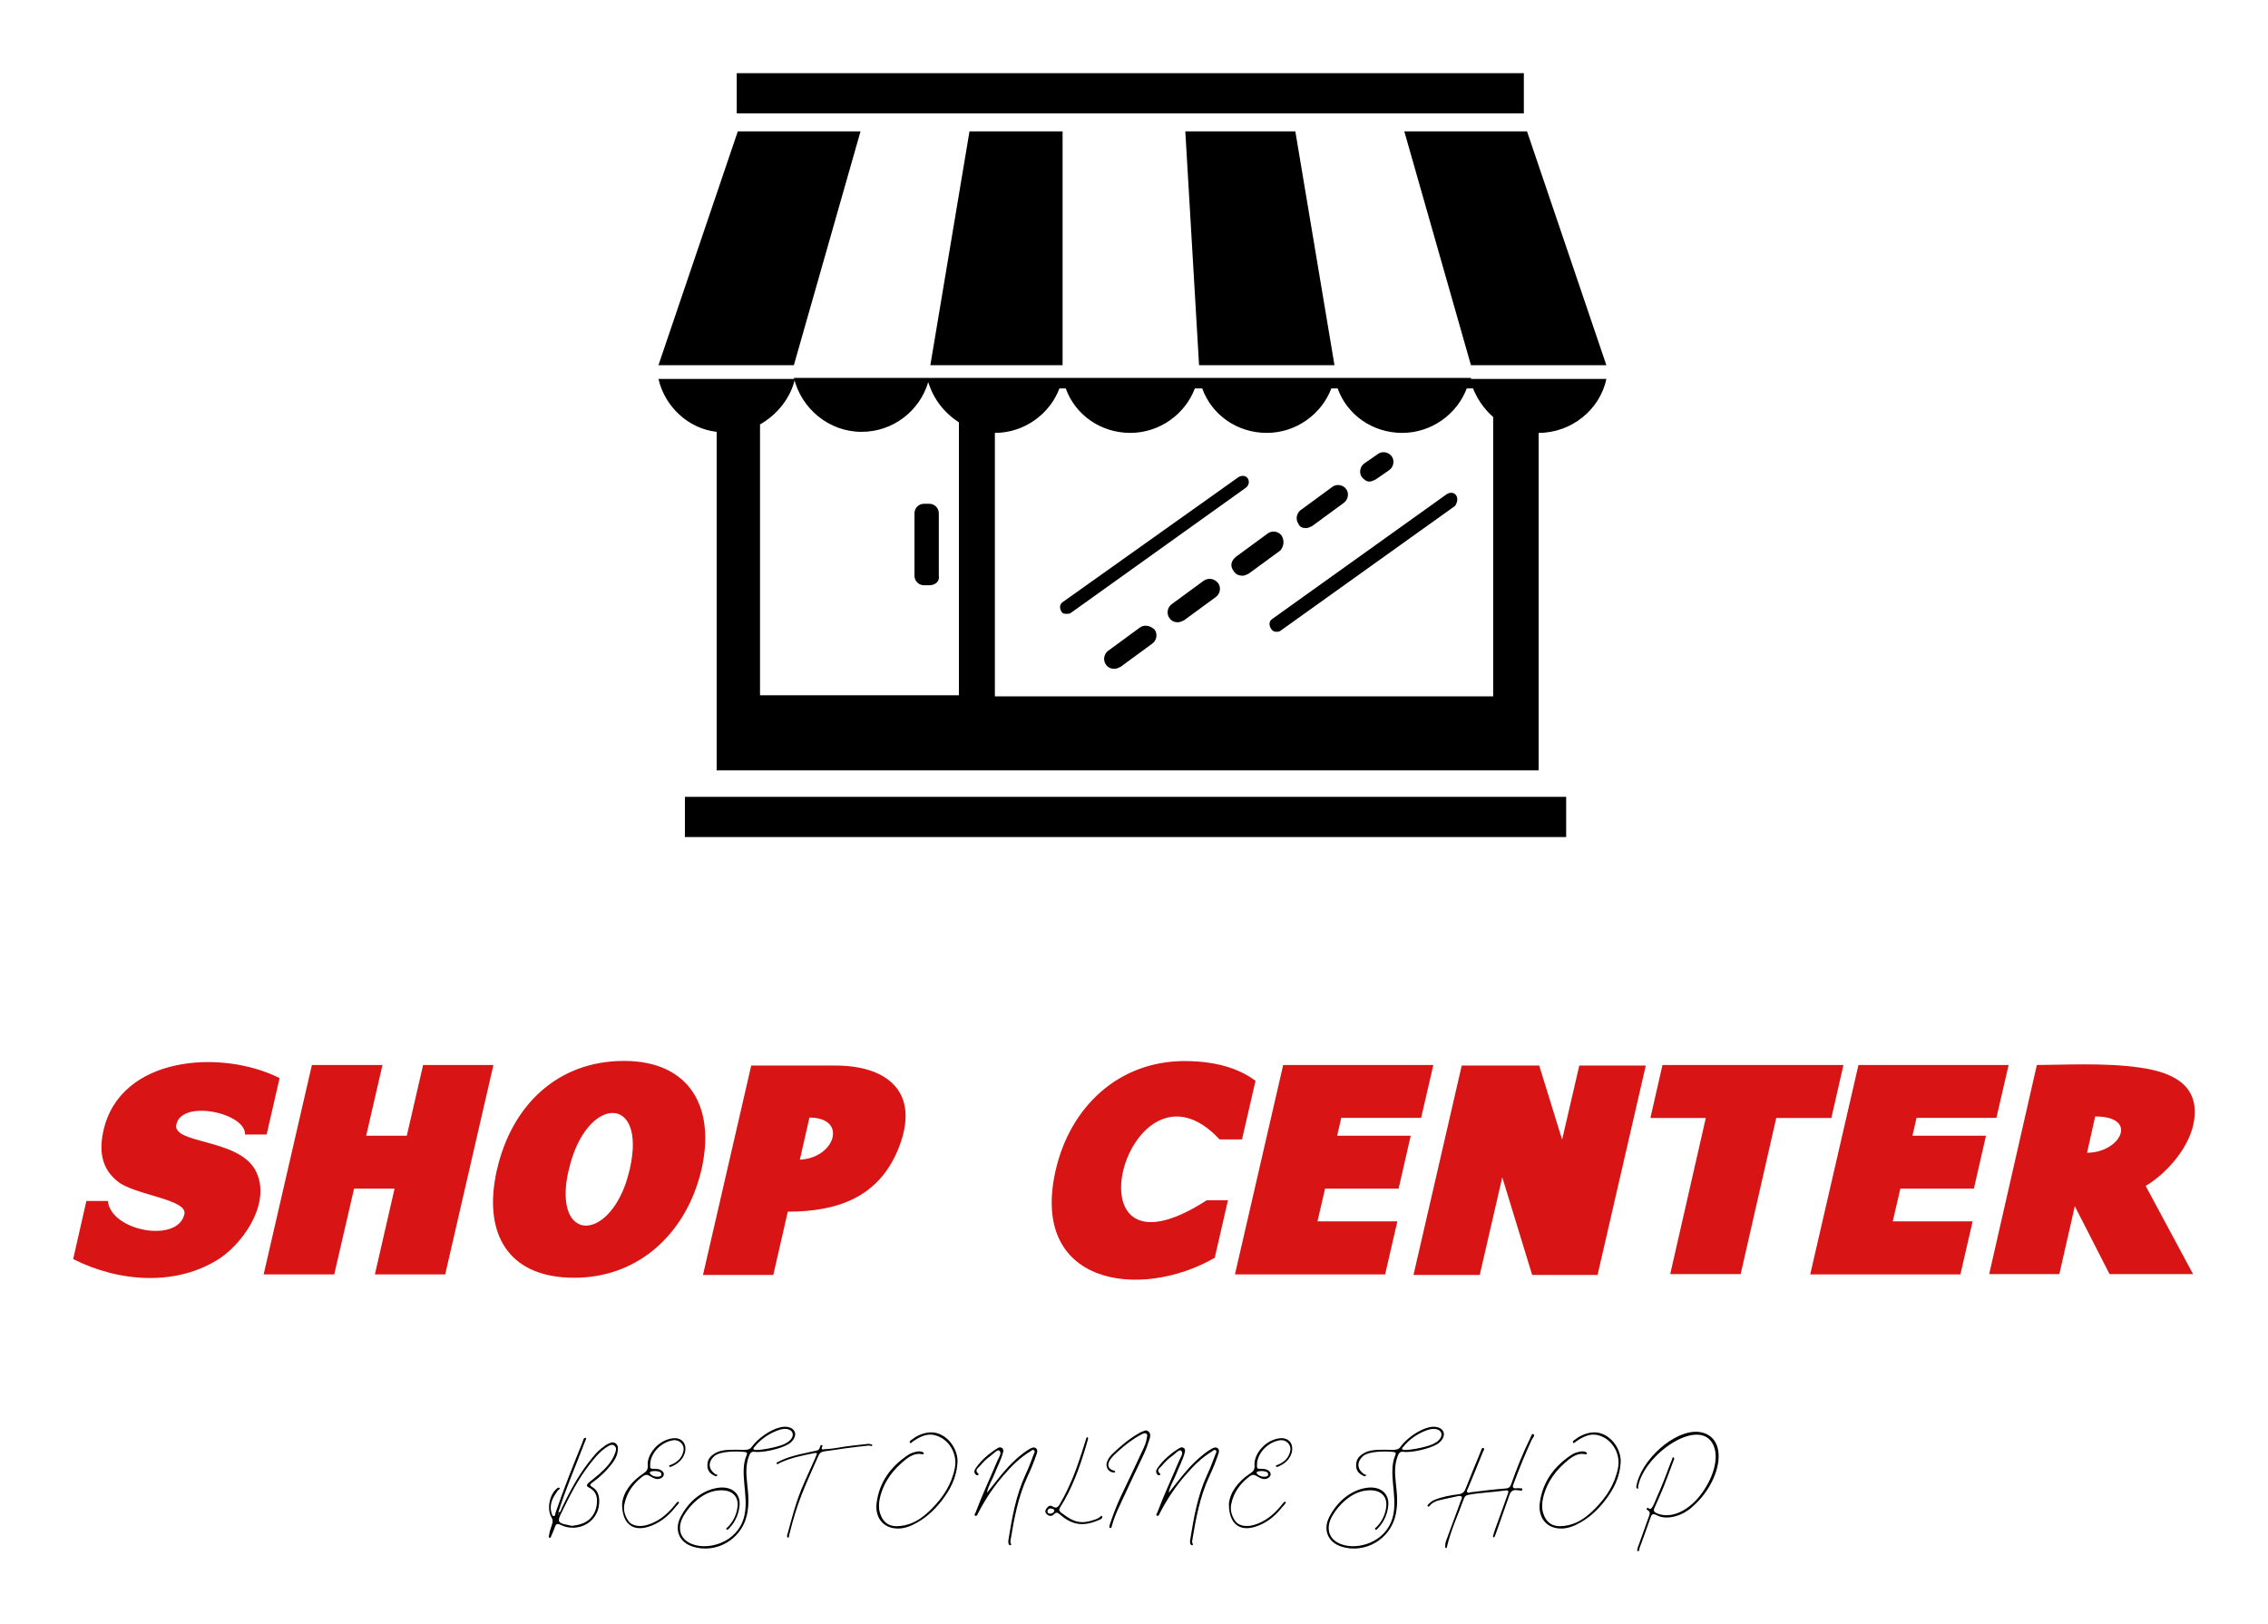 
        <svg xmlns="http://www.w3.org/2000/svg" xmlns:xlink="http://www.w3.org/1999/xlink" version="1.1" width="3206.897" 
        height="2296.633" viewBox="0 -113.793 3206.897 2296.633">
			
			<g transform="scale(10.345) translate(10, 10)">
				<defs id="SvgjsDefs3456"></defs><g id="SvgjsG3457" featureKey="symbolFeature-0" transform="matrix(1.446,0,0,1.446,79.132,-26.761)" fill="#000000"><g xmlns="http://www.w3.org/2000/svg"><g><path d="M56.3,49.2c-0.2-0.3-0.6-0.3-0.9-0.1L38.8,60.9c-0.3,0.2-0.3,0.6-0.1,0.9C38.8,62,39,62,39.2,62c0.1,0,0.3,0,0.4-0.1    l16.5-11.8C56.4,49.9,56.5,49.5,56.3,49.2z"></path><path d="M76,50.8c-0.2-0.3-0.6-0.3-0.9-0.1L58.6,62.5c-0.3,0.2-0.3,0.6-0.1,0.9c0.1,0.2,0.3,0.3,0.5,0.3c0.1,0,0.3,0,0.4-0.1    l16.5-11.8C76.1,51.5,76.2,51.1,76,50.8z"></path><path d="M61.8,53.9c0.2,0,0.4-0.1,0.6-0.2l3-2.2c0.4-0.3,0.5-0.9,0.2-1.3c-0.3-0.4-0.9-0.5-1.3-0.2l-3,2.2    c-0.4,0.3-0.5,0.9-0.2,1.3C61.2,53.8,61.5,53.9,61.8,53.9z"></path><path d="M67.8,49.5c0.2,0,0.4-0.1,0.6-0.2l1.3-0.9c0.4-0.3,0.5-0.9,0.2-1.3c-0.3-0.4-0.9-0.5-1.3-0.2l-1.3,0.9    c-0.4,0.3-0.5,0.9-0.2,1.3C67.3,49.3,67.5,49.5,67.8,49.5z"></path><path d="M59.5,54.6c-0.3-0.4-0.9-0.5-1.3-0.2l-3,2.2C54.7,57,54.6,57.5,55,58c0.2,0.3,0.5,0.4,0.8,0.4c0.2,0,0.4-0.1,0.6-0.2    l3-2.2C59.7,55.6,59.8,55.1,59.5,54.6z"></path><path d="M52.1,58.9l-3,2.2c-0.4,0.3-0.5,0.9-0.2,1.3c0.2,0.3,0.5,0.4,0.8,0.4c0.2,0,0.4-0.1,0.6-0.2l3-2.2    c0.4-0.3,0.5-0.9,0.2-1.3C53.1,58.6,52.5,58.6,52.1,58.9z"></path><path d="M46.1,63.3l-3,2.2c-0.4,0.3-0.5,0.9-0.2,1.3c0.2,0.3,0.5,0.4,0.8,0.4c0.2,0,0.4-0.1,0.6-0.2l3-2.2    c0.4-0.3,0.5-0.9,0.2-1.3C47.1,63.1,46.5,63,46.1,63.3z"></path></g><g><path d="M77.4,39.7H64.5H51.7H38.8h-9.8h-2.8H26H13.4c0.7,2.9,3.3,5.1,6.4,5.1c3,0,5.5-2,6.3-4.7c0.5,1.6,1.5,2.9,2.9,3.8v25.8    H10.2V44.1c1.6-0.9,2.9-2.5,3.3-4.3h-3.3h-4H0.6c0.6,2.6,2.8,4.7,5.5,5v32h77.7V44.9c3.1,0,5.8-2.2,6.4-5.1h-6.4H77.4z M32.4,69.7    V44.9c2.8,0,5.2-1.8,6.1-4.2h0.6c0.9,2.5,3.3,4.2,6.1,4.2c2.8,0,5.2-1.8,6.1-4.2H52c0.9,2.5,3.3,4.2,6.1,4.2    c2.8,0,5.2-1.8,6.1-4.2h0.6c0.9,2.5,3.3,4.2,6.1,4.2s5.2-1.8,6.1-4.2h0.6c0.4,1,1,1.9,1.9,2.7v26.4H32.4z"></path><polygon points="38.8,38.5 38.8,38.5 38.8,16.4 30,16.4 26.3,38.5   "></polygon><polygon points="50.4,16.4 51.7,38.5 64.5,38.5 64.5,38.5 60.8,16.4   "></polygon><polygon points="77.4,38.5 90.2,38.5 82.7,16.4 71.1,16.4   "></polygon><rect x="8" y="10.9" width="74.4" height="3.8"></rect><polygon points="19.7,16.4 8.1,16.4 0.6,38.5 13.4,38.5   "></polygon></g><path d="M26.2,59.3h-0.5c-0.5,0-0.9-0.4-0.9-0.9v-5.9c0-0.5,0.4-0.9,0.9-0.9h0.5c0.5,0,0.9,0.4,0.9,0.9v5.9   C27.2,58.9,26.8,59.3,26.2,59.3z"></path><rect x="3.1" y="79.3" width="83.3" height="3.8"></rect></g></g><g id="SvgjsG3458" featureKey="nameFeature-0" transform="matrix(0.984,0,0,0.984,-0.518,113.813)" fill="#d91414"><path d="M0.527 37.871 l1.836 -8.066 l2.988 0 c0.391 4.18 9.707 5.918 10.625 1.836 c0.488 -2.07 -6.816 -2.637 -9.219 -4.512 c-2.383 -1.855 -2.637 -4.414 -2.012 -7.148 c2.344 -10.313 16.367 -11.309 24.453 -7.246 l-1.797 7.832 l-3.008 0 c0.176 -2.949 -8.73 -4.941 -9.531 -1.406 c-0.625 2.734 8.438 1.934 10.918 6.269 c2.402 4.297 -1.367 9.941 -4.824 12.305 c-6.074 4.004 -14.16 3.32 -20.43 0.137 z M58.902 10.918 l-6.699 29.082 l-9.766 0 l2.734 -11.914 l-5.625 0 l-2.754 11.914 l-9.805 0 l6.699 -29.082 l9.805 0 l-2.266 9.824 l5.644 0 l2.266 -9.824 l9.766 0 z M59.053 27.266 c0.098 -0.605 0.195 -1.23 0.352 -1.836 c2.012 -8.809 8.32 -15.078 17.637 -15.078 c9.043 0 12.754 6.348 10.762 15.078 c-0.137 0.605 -0.312 1.23 -0.508 1.836 l0 0 c-2.441 7.656 -8.652 13.203 -17.168 13.203 c-8.77 0 -12.207 -5.547 -11.074 -13.203 z M69.033 27.266 c-0.977 8.027 5.566 7.871 8.281 0 l0 0 c0.195 -0.605 0.371 -1.211 0.527 -1.875 c2.422 -10.566 -6.094 -10.273 -8.457 0.039 c-0.176 0.645 -0.273 1.25 -0.352 1.836 z M88.013 40.078 c2.227 -9.707 4.473 -19.395 6.699 -29.082 l11.738 0 c7.051 0 11.914 3.613 8.691 11.582 c-2.734 6.699 -8.398 8.711 -15.352 8.711 l-2.012 8.789 l-9.766 0 z M102.798 18.223 c-0.449 1.953 -0.879 3.887 -1.328 5.84 c4.883 -0.195 6.719 -5.84 1.328 -5.84 z M137.007 25.508 c2.012 -8.75 8.711 -15.137 17.91 -15.137 c5.176 0 8.105 1.465 9.844 2.734 l-1.875 8.145 l-3.125 0 c-12.637 -13.613 -22.285 21.719 -1.777 8.457 l2.949 0 l-1.836 7.988 c-10.313 5.938 -25.781 3.848 -22.09 -12.188 z M182.763 40 l-20.859 0 l6.699 -29.082 l20.859 0 l-1.699 7.344 l-11.094 0 l-0.566 2.481 l10.215 0 l-1.68 7.344 l-10.215 0 l-1.055 4.551 l11.094 0 z M199.302 27.383 l-0.273 -0.879 l-0.195 0.879 l-2.93 12.695 l-9.199 0 l6.699 -29.082 l10.762 0 l3.184 10.293 l2.383 -10.293 l9.238 0 l-6.699 29.082 l-9.082 0 z M232.149 39.961 l-9.785 0 l4.941 -21.68 l-7.695 0 l1.68 -7.363 l25.137 0 l-1.68 7.363 l-7.656 0 z M262.671 40 l-20.859 0 l6.699 -29.082 l20.859 0 l-1.699 7.344 l-11.094 0 l-0.566 2.481 l10.215 0 l-1.68 7.344 l-10.215 0 l-1.055 4.551 l11.094 0 z M288.408 27.715 l6.582 12.246 l-11.602 0 l-4.824 -9.434 l-2.148 9.434 l-9.746 0 l6.621 -29.043 c3.359 0 9.453 -0.352 14.258 0.352 c4.219 0.586 8.301 2.188 7.598 7.266 c-0.488 3.633 -3.691 7.363 -6.738 9.18 z M281.396 18.066 l-1.133 5.039 c4.629 0 7.285 -5.039 1.133 -5.039 z"></path></g><g id="SvgjsG3459" featureKey="sloganFeature-0" transform="matrix(0.796,0,0,0.796,66.279,169.112)" fill="#000000"><path d="M9.86 8.98 c0.5 0.36 0.44 0.88 0.38 1.36 c-0.16 1.2 -0.92 2.1 -1.68 2.98 c-0.8 0.9 -1.7 1.7 -2.68 2.4 c-0.52 0.38 -0.42 0.52 0.06 0.82 c0.78 0.46 1.06 1.24 1.12 2.1 c0.2 3.86 -3.62 5.78 -6.54 4.38 c-0.66 -0.32 -0.9 -0.24 -1.1 0.44 c-0.14 0.46 -0.38 0.9 -0.56 1.36 c-0.08 0.18 -0.08 0.44 -0.36 0.36 c-0.2 -0.08 -0.06 -0.28 -0.04 -0.44 c0.06 -0.66 0.34 -1.28 0.52 -1.9 c0.12 -0.42 0.14 -0.72 -0.1 -1.12 c-0.86 -1.44 -0.36 -3.94 0.92 -4.98 c0.14 -0.12 0.32 -0.22 0.44 -0.1 c0.2 0.2 -0.1 0.22 -0.18 0.32 c-0.9 1.18 -1.64 2.42 -1.18 4 c0.06 0.2 0.12 0.5 0.36 0.52 c0.3 0 0.26 -0.34 0.32 -0.56 c1.4 -4.06 2.98 -8.06 4.6 -12.04 c0.14 -0.32 0.16 -0.9 0.6 -0.84 c0.18 0.04 -0.14 0.62 -0.26 0.94 c-1.5 3.96 -3.2 7.82 -4.46 11.86 c0.46 -0.02 0.46 -0.46 0.58 -0.72 c1.32 -2.72 2.72 -5.4 4.58 -7.8 c0.78 -1 1.54 -2.02 2.6 -2.74 c0.22 -0.16 0.42 -0.34 0.66 -0.44 c0.44 -0.2 0.86 -0.52 1.4 -0.16 z M9.84 10.52 c0.14 -0.38 0.2 -0.8 -0.14 -1.1 c-0.38 -0.34 -0.76 -0.12 -1.1 0.06 c-0.18 0.1 -0.34 0.2 -0.5 0.32 c-1.08 0.76 -1.88 1.78 -2.68 2.8 c-2.02 2.56 -3.46 5.48 -4.88 8.38 c-0.7 1.42 -0.56 1.7 1.02 2 l0.84 0.18 c1.16 -0.16 2.24 -0.4 3.1 -1.24 c0.88 -0.88 1.2 -2 1.18 -3.18 c0 -0.98 -0.5 -1.74 -1.44 -2.2 c-0.46 -0.22 -0.28 -0.52 0 -0.78 c0.58 -0.48 1.2 -0.96 1.78 -1.46 c1.2 -1.06 2.3 -2.2 2.82 -3.78 z M-0.04 21.22 l0.1 0 c-0.02 -0.1 -0.04 -0.2 -0.04 -0.3 z M15.475 23.32 c-2.66 0.82 -4.48 -0.52 -4.48 -3.92 c0.16 -1.96 1.54 -3.84 3.62 -5.22 c0.6 -0.38 0.84 -0.74 0.78 -1.42 c-0.16 -1.76 1.7 -4.32 4.3 -4.64 c1.6 -0.2 2.54 1.02 2.04 2.6 c-0.38 1.16 -1.26 1.82 -2.32 2.28 c-0.14 0.06 -0.3 0.04 -0.34 -0.1 c-0.06 -0.2 0.14 -0.16 0.24 -0.2 c1.12 -0.44 1.94 -1.16 2.2 -2.36 c0.26 -1.12 -0.68 -2.06 -1.8 -1.88 c-1.9 0.32 -3.58 1.9 -3.88 3.8 c-0.08 1.22 -0.02 1.08 0.78 1.1 c0.7 0 1.2 0.2 1.46 0.62 c0.2 0.34 0.04 0.7 -0.3 0.94 c-0.54 0.28 -0.94 0.26 -1.56 -0.06 c-0.96 -0.56 -1.08 -0.68 -1.96 0.02 c-1.46 1.18 -2.48 2.68 -2.86 4.54 c-0.22 1.02 0.08 2 0.64 2.84 c0.56 0.88 1.9 1.14 3.26 0.74 c1.9 -0.56 3.34 -1.74 4.58 -3.22 c0.26 -0.3 0.66 -0.96 0.86 -0.72 c0.16 0.18 -0.4 0.62 -0.64 0.94 c-1.22 1.54 -2.72 2.74 -4.62 3.32 z M17.075 14.72 c0.3 0 0.68 -0.06 0.66 -0.42 c-0.02 -0.5 -0.6 -0.5 -1.02 -0.56 c-0.42 0.02 -0.98 0.02 -0.96 0.3 c0 0.28 0.62 0.68 1.32 0.68 z M23.13 26.72 c-2.42 -0.78 -3.18 -2.96 -2.1 -5.08 c1.48 -2.86 3.8 -4.58 6.3 -5 c2.44 -0.4 3.98 0.92 3.84 2.92 c-0.1 1.34 -0.62 2.8 -1.76 3.98 c-0.12 0.12 -0.28 0.4 -0.46 0.24 c-0.22 -0.2 0.1 -0.32 0.22 -0.44 c1 -1.02 1.56 -2.34 1.66 -3.66 c0.12 -1.6 -1 -3.02 -3.82 -2.54 c-2.22 0.38 -4.32 2.32 -5.46 4.3 c-1.22 2.12 -0.7 4.4 2.2 5.06 c2.9 0.68 7.56 -0.92 8.32 -5.5 c0.58 -3.24 -0.9 -6.96 0.24 -9.82 c0.26 -0.56 0.18 -0.68 -0.46 -0.74 c-1.24 -0.1 -4 -0.14 -5.02 0.74 s-1.16 2.2 0.22 3.12 c0.1 0.06 0.32 -0.02 0.28 0.18 c-0.06 0.22 -0.26 0.18 -0.4 0.1 c-0.62 -0.28 -1.14 -0.7 -1.26 -1.42 c-0.12 -0.86 0.12 -1.62 0.8 -2.14 c1.08 -0.84 2.06 -0.94 4.26 -0.94 c1.16 0.06 2.16 0.14 2.52 -0.48 c0.98 -1.38 3.12 -2.94 4.88 -3.36 c1.06 -0.26 2.18 -0.04 2.52 0.8 c0.26 0.62 -0.22 1.58 -1.12 2.1 c-1.38 0.82 -4.46 1.5 -5.86 1.3 c-0.5 -0.06 -0.7 0.26 -0.86 0.66 c-1.28 3.26 0.52 6.22 -0.4 10.26 c-0.96 4.16 -5.3 6.62 -9.28 5.36 z M33.57 10.02 c0.24 0.38 4.04 -0.32 5.26 -0.9 c2.52 -1.16 1.56 -3.3 -1 -2.4 c-1.58 0.58 -2.96 1.48 -4.04 2.8 c-0.1 0.14 -0.34 0.28 -0.22 0.5 z M39.465 25.16 c-0.18 -0.04 -0.16 -0.28 -0.12 -0.42 c0.22 -0.84 0.46 -1.66 0.68 -2.48 c1.32 -4.86 2.02 -5.98 4.06 -10.58 c0.08 -0.2 0.18 -0.42 0.26 -0.64 c0.18 -0.36 0.12 -0.46 -0.32 -0.38 c-2.04 0.4 -4.08 0.8 -5.98 1.7 c-0.16 0.08 -0.38 0.34 -0.5 0.12 c-0.12 -0.2 0.22 -0.3 0.38 -0.38 c1.48 -0.76 3.08 -1.14 4.7 -1.48 c0.54 -0.12 1.1 -0.26 1.64 -0.36 c0.3 -0.06 0.56 -0.16 0.66 -0.5 c0.06 -0.18 0.1 -0.56 0.38 -0.46 c0.26 0.08 -0.04 0.34 -0.04 0.5 c0.02 0.34 0.3 0.22 0.46 0.2 c0.68 -0.06 1.38 -0.1 2.06 -0.22 c1.8 -0.34 3.62 -0.48 5.42 -0.7 c0.16 -0.02 0.32 0 0.48 0.06 c0.1 0.04 0.32 0.02 0.26 0.22 c-0.06 0.16 -0.22 0.06 -0.34 0.04 c-0.06 -0.02 -0.14 -0.02 -0.2 -0.04 c-1.32 0.14 -2.64 0.28 -3.94 0.46 c-1.22 0.16 -2.42 0.38 -3.62 0.52 c-0.58 0.06 -0.92 0.28 -1.14 0.78 c-2.46 5.6 -3.56 7.72 -5.04 13.68 c-0.04 0.14 0.06 0.4 -0.2 0.36 z M57.795 23.58 c-2.48 -0.3 -3.36 -2.44 -3.1 -4.34 c0.46 -3.6 2.44 -6.3 5.44 -8.28 c0.52 -0.34 1.08 -0.5 1.68 -0.58 c0.48 -0.08 1.02 0.12 0.98 0.38 c0 0.1 -0.18 0.12 -0.26 0.1 c-1.12 -0.24 -2.02 0.26 -2.82 0.88 c-2.18 1.72 -3.78 3.82 -4.44 6.56 c-0.2 0.86 -0.26 1.76 -0.02 2.58 c0.66 2.26 2.28 2.62 4.34 2.16 c1.84 -0.4 3.3 -1.54 4.6 -2.86 c1.94 -1.96 3.4 -4.2 3.94 -7 c0.46 -2.42 -1 -4.94 -3.38 -5.58 c-1.48 -0.4 -2.7 0.3 -3.88 1.1 c-0.14 0.12 -0.3 0.32 -0.4 0.22 c-0.22 -0.22 0 -0.38 0.16 -0.5 c0.86 -0.68 1.78 -1.12 2.88 -1.28 c2.72 -0.4 5.02 2.28 5.08 4.84 c-0.1 2.86 -1.26 4.98 -2.76 6.9 c-1.32 1.7 -2.9 3.12 -4.86 4.06 c-1 0.5 -2.08 0.78 -3.18 0.64 z M77.65 26.48 c-0.34 0.02 -0.38 -0.56 -0.32 -0.9 c0.62 -3.82 1.28 -7.64 2.92 -11.2 c0.54 -1.14 0.98 -2.32 1.42 -3.5 c0.08 -0.2 0.32 -0.52 0.02 -0.72 c-0.22 -0.14 -0.44 0.1 -0.62 0.22 c-1.76 1.06 -3.2 2.5 -4.52 4.04 c-1.76 2 -3.22 4.22 -4.44 6.58 c-0.1 0.2 -0.2 0.54 -0.46 0.42 c-0.28 -0.14 -0.02 -0.4 0.06 -0.6 c1.12 -3 2.5 -5.92 3.74 -8.88 c0.22 -0.54 0.82 -1.28 0.32 -1.7 c-0.32 -0.26 -0.98 0.52 -1.46 0.86 c-0.72 0.5 -1.32 1.12 -1.88 1.78 c-0.3 0.34 -1 0.74 -0.24 1.34 c0.06 0.06 0 0.2 -0.1 0.22 c-0.08 0.04 -0.22 0.04 -0.28 -0.02 c-0.44 -0.34 -0.38 -0.76 -0.12 -1.14 c1 -1.46 2.32 -2.56 3.8 -3.48 c0.22 -0.14 0.5 -0.2 0.76 0 c0.28 0.22 0.22 0.52 0.14 0.82 c-0.34 1.26 -0.98 2.4 -1.44 3.6 c-0.4 1.04 -1.04 1.98 -1.28 3.1 c-0.02 0.06 0.04 0.1 0.08 0.04 c0.8 -1 1.58 -2.02 2.4 -3.02 c1.28 -1.54 2.68 -2.96 4.34 -4.1 l0.6 -0.36 c0.34 -0.18 0.72 -0.3 1.02 0 c0.26 0.26 0.18 0.62 0.06 0.94 c-0.44 1.32 -0.96 2.6 -1.56 3.86 c-1.62 3.5 -2.3 7.22 -2.92 10.98 l0 0.1 c-0.16 0.26 0.36 0.7 -0.04 0.72 z M92.865 22.16 c-2.54 1.08 -4.44 0.98 -6.62 -0.9 c-0.44 -0.38 -0.68 -0.54 -1.14 -0.06 c-0.32 0.34 -0.78 0.32 -1.16 -0.02 c-0.32 -0.28 -0.36 -0.62 -0.12 -0.96 c0.26 -0.38 0.6 -0.7 1.08 -0.4 c0.74 0.48 1.04 -0.02 1.34 -0.56 c1.56 -2.7 2.7 -5.6 3.64 -8.56 l0.8 -2.54 c0.04 -0.14 0.1 -0.26 0.26 -0.22 c0.04 0.02 0.08 0.18 0.06 0.28 c-0.12 0.44 -0.24 0.88 -0.38 1.32 c-1.08 3.62 -2.34 7.16 -4.38 10.38 c-0.2 0.3 -0.34 0.6 0.16 0.98 c2.26 1.74 3.42 1.98 5.8 1.18 c0.24 -0.08 0.7 -0.3 0.94 -0.54 c0.18 -0.18 0.24 -0.12 0.28 0.04 c0.06 0.28 -0.16 0.4 -0.56 0.58 z M84.545 21.06 c0.34 -0.02 0.64 -0.24 0.66 -0.52 c0 -0.28 -0.34 -0.36 -0.7 -0.38 c-0.22 0.06 -0.5 0.16 -0.46 0.56 c0.02 0.3 0.26 0.34 0.5 0.34 z M94.84 23.52 c-0.32 -0.04 -0.12 -0.3 -0.1 -0.6 c0.48 -1.46 1.06 -2.98 1.74 -4.5 c1.32 -2.78 2.64 -5.54 3.94 -8.34 c0.28 -0.62 0.58 -1.26 0.66 -1.96 c0.04 -0.28 0.18 -0.58 -0.04 -0.76 c-0.28 -0.24 -0.58 -0.02 -0.84 0.08 c-1.46 0.76 -2.74 1.74 -3.96 2.84 c-0.46 0.42 -0.94 0.84 -1.32 1.34 c-0.76 1.02 -0.5 1.78 0.52 2.06 c0.1 0.02 0.22 0.04 0.2 0.16 c0 0.22 -0.18 0.16 -0.3 0.14 c-0.76 -0.02 -1.32 -0.84 -1.14 -1.62 c0.16 -0.58 0.5 -1.08 0.92 -1.5 c1.4 -1.36 2.92 -2.64 4.64 -3.62 c0.1 -0.06 0.2 -0.14 0.34 -0.18 c0.42 -0.12 0.84 -0.52 1.28 -0.1 c0.42 0.36 0.32 0.86 0.18 1.3 c-0.26 0.82 -0.54 1.62 -0.9 2.42 c-1.46 3.06 -2.9 6.14 -4.34 9.24 c-0.5 1.04 -0.92 2.12 -1.22 3.22 c-0.06 0.18 -0.08 0.42 -0.26 0.38 z M108.855 26.48 c-0.34 0.02 -0.38 -0.56 -0.32 -0.9 c0.62 -3.82 1.28 -7.64 2.92 -11.2 c0.54 -1.14 0.98 -2.32 1.42 -3.5 c0.08 -0.2 0.32 -0.52 0.02 -0.72 c-0.22 -0.14 -0.44 0.1 -0.62 0.22 c-1.76 1.06 -3.2 2.5 -4.52 4.04 c-1.76 2 -3.22 4.22 -4.44 6.58 c-0.1 0.2 -0.2 0.54 -0.46 0.42 c-0.28 -0.14 -0.02 -0.4 0.06 -0.6 c1.12 -3 2.5 -5.92 3.74 -8.88 c0.22 -0.54 0.82 -1.28 0.32 -1.7 c-0.32 -0.26 -0.98 0.52 -1.46 0.86 c-0.72 0.5 -1.32 1.12 -1.88 1.78 c-0.3 0.34 -1 0.74 -0.24 1.34 c0.06 0.06 0 0.2 -0.1 0.22 c-0.08 0.04 -0.22 0.04 -0.28 -0.02 c-0.44 -0.34 -0.38 -0.76 -0.12 -1.14 c1 -1.46 2.32 -2.56 3.8 -3.48 c0.22 -0.14 0.5 -0.2 0.76 0 c0.28 0.22 0.22 0.52 0.14 0.82 c-0.34 1.26 -0.98 2.4 -1.44 3.6 c-0.4 1.04 -1.04 1.98 -1.28 3.1 c-0.02 0.06 0.04 0.1 0.08 0.04 c0.8 -1 1.58 -2.02 2.4 -3.02 c1.28 -1.54 2.68 -2.96 4.34 -4.1 l0.6 -0.36 c0.34 -0.18 0.72 -0.3 1.02 0 c0.26 0.26 0.18 0.62 0.06 0.94 c-0.44 1.32 -0.96 2.6 -1.56 3.86 c-1.62 3.5 -2.3 7.22 -2.92 10.98 l0 0.1 c-0.16 0.26 0.36 0.7 -0.04 0.72 z M119.67 23.32 c-2.66 0.82 -4.48 -0.52 -4.48 -3.92 c0.16 -1.96 1.54 -3.84 3.62 -5.22 c0.6 -0.38 0.84 -0.74 0.78 -1.42 c-0.16 -1.76 1.7 -4.32 4.3 -4.64 c1.6 -0.2 2.54 1.02 2.04 2.6 c-0.38 1.16 -1.26 1.82 -2.32 2.28 c-0.14 0.06 -0.3 0.04 -0.34 -0.1 c-0.06 -0.2 0.14 -0.16 0.24 -0.2 c1.12 -0.44 1.94 -1.16 2.2 -2.36 c0.26 -1.12 -0.68 -2.06 -1.8 -1.88 c-1.9 0.32 -3.58 1.9 -3.88 3.8 c-0.08 1.22 -0.02 1.08 0.78 1.1 c0.7 0 1.2 0.2 1.46 0.62 c0.2 0.34 0.04 0.7 -0.3 0.94 c-0.54 0.28 -0.94 0.26 -1.56 -0.06 c-0.96 -0.56 -1.08 -0.68 -1.96 0.02 c-1.46 1.18 -2.48 2.68 -2.86 4.54 c-0.22 1.02 0.08 2 0.64 2.84 c0.56 0.88 1.9 1.14 3.26 0.74 c1.9 -0.56 3.34 -1.74 4.58 -3.22 c0.26 -0.3 0.66 -0.96 0.86 -0.72 c0.16 0.18 -0.4 0.62 -0.64 0.94 c-1.22 1.54 -2.72 2.74 -4.62 3.32 z M121.27 14.72 c0.3 0 0.68 -0.06 0.66 -0.42 c-0.02 -0.5 -0.6 -0.5 -1.02 -0.56 c-0.42 0.02 -0.98 0.02 -0.96 0.3 c0 0.28 0.62 0.68 1.32 0.68 z M134.52 26.72 c-2.42 -0.78 -3.18 -2.96 -2.1 -5.08 c1.48 -2.86 3.8 -4.58 6.3 -5 c2.44 -0.4 3.98 0.92 3.84 2.92 c-0.1 1.34 -0.62 2.8 -1.76 3.98 c-0.12 0.12 -0.28 0.4 -0.46 0.24 c-0.22 -0.2 0.1 -0.32 0.22 -0.44 c1 -1.02 1.56 -2.34 1.66 -3.66 c0.12 -1.6 -1 -3.02 -3.82 -2.54 c-2.22 0.38 -4.32 2.32 -5.46 4.3 c-1.22 2.12 -0.7 4.4 2.2 5.06 c2.9 0.68 7.56 -0.92 8.32 -5.5 c0.58 -3.24 -0.9 -6.96 0.24 -9.82 c0.26 -0.56 0.18 -0.68 -0.46 -0.74 c-1.24 -0.1 -4 -0.14 -5.02 0.74 s-1.16 2.2 0.22 3.12 c0.1 0.06 0.32 -0.02 0.28 0.18 c-0.06 0.22 -0.26 0.18 -0.4 0.1 c-0.62 -0.28 -1.14 -0.7 -1.26 -1.42 c-0.12 -0.86 0.12 -1.62 0.8 -2.14 c1.08 -0.84 2.06 -0.94 4.26 -0.94 c1.16 0.06 2.16 0.14 2.52 -0.48 c0.98 -1.38 3.12 -2.94 4.88 -3.36 c1.06 -0.26 2.18 -0.04 2.52 0.8 c0.26 0.62 -0.22 1.58 -1.12 2.1 c-1.38 0.82 -4.46 1.5 -5.86 1.3 c-0.5 -0.06 -0.7 0.26 -0.86 0.66 c-1.28 3.26 0.52 6.22 -0.4 10.26 c-0.96 4.16 -5.3 6.62 -9.28 5.36 z M144.96 10.02 c0.24 0.38 4.04 -0.32 5.26 -0.9 c2.52 -1.16 1.56 -3.3 -1 -2.4 c-1.58 0.58 -2.96 1.48 -4.04 2.8 c-0.1 0.14 -0.34 0.28 -0.22 0.5 z M152.515 26.96 c-0.2 0.04 -0.18 -0.14 -0.18 -0.26 c-0.06 -0.5 0.14 -0.96 0.32 -1.44 c0.78 -2.14 1.58 -4.28 2.36 -6.42 c0.08 -0.24 0.3 -0.52 0.12 -0.72 c-0.16 -0.18 -0.5 -0.1 -0.76 -0.04 c-1 0.22 -2 0.42 -3 0.66 c-0.66 0.16 -1.26 0.42 -1.7 0.96 c-0.1 0.12 -0.22 0.2 -0.34 0.1 c-0.14 -0.12 0 -0.24 0.08 -0.32 c0.32 -0.34 0.66 -0.62 1.12 -0.8 c1.3 -0.52 2.68 -0.78 4.04 -0.94 c0.72 -0.08 1.04 -0.4 1.28 -1.02 c0.84 -2.12 1.7 -4.24 2.58 -6.36 c0.1 -0.24 0.14 -0.7 0.5 -0.54 c0.24 0.08 -0.06 0.46 -0.14 0.68 c-0.84 2.1 -1.7 4.18 -2.56 6.24 c-0.1 0.22 -0.28 0.44 -0.1 0.64 c0.16 0.22 0.42 0.02 0.64 0 c1.98 -0.24 3.94 -0.5 5.92 -0.64 c0.66 -0.04 0.84 -0.36 1 -0.84 c0.92 -2.62 1.96 -5.2 3.18 -7.7 c0.16 -0.32 0.34 -0.94 0.58 -0.8 c0.38 0.24 -0.12 0.66 -0.26 0.96 c-1.16 2.5 -2.18 5.04 -3.14 7.62 c-0.22 0.58 -0.1 0.78 0.52 0.72 c0.18 -0.02 0.4 -0.02 0.6 0 c0.16 0.02 0.46 -0.06 0.38 0.26 c-0.04 0.22 -0.24 0.18 -0.44 0.1 c-0.1 0 -0.22 0 -0.36 -0.02 c-0.78 -0.14 -1.2 0.16 -1.44 0.94 c-0.72 2.12 -1.5 4.24 -2.24 6.36 l-0.24 0.64 c-0.04 0.08 -0.14 0.12 -0.22 0.18 c-0.02 -0.1 -0.1 -0.18 -0.08 -0.26 c0.08 -0.3 0.16 -0.58 0.26 -0.86 c0.74 -2.08 1.5 -4.16 2.24 -6.24 c0.12 -0.36 0.38 -0.84 -0.38 -0.72 c-2.1 0.3 -4.22 0.36 -6.32 0.74 c-0.42 0.08 -0.64 0.24 -0.78 0.62 c-0.98 2.76 -2.26 5.42 -2.92 8.3 c-0.02 0.08 -0.06 0.22 -0.12 0.22 z M171.67 23.58 c-2.48 -0.3 -3.36 -2.44 -3.1 -4.34 c0.46 -3.6 2.44 -6.3 5.44 -8.28 c0.52 -0.34 1.08 -0.5 1.68 -0.58 c0.48 -0.08 1.02 0.12 0.98 0.38 c0 0.1 -0.18 0.12 -0.26 0.1 c-1.12 -0.24 -2.02 0.26 -2.82 0.88 c-2.18 1.72 -3.78 3.82 -4.44 6.56 c-0.2 0.86 -0.26 1.76 -0.02 2.58 c0.66 2.26 2.28 2.62 4.34 2.16 c1.84 -0.4 3.3 -1.54 4.6 -2.86 c1.94 -1.96 3.4 -4.2 3.94 -7 c0.46 -2.42 -1 -4.94 -3.38 -5.58 c-1.48 -0.4 -2.7 0.3 -3.88 1.1 c-0.14 0.12 -0.3 0.32 -0.4 0.22 c-0.22 -0.22 0 -0.38 0.16 -0.5 c0.86 -0.68 1.78 -1.12 2.88 -1.28 c2.72 -0.4 5.02 2.28 5.08 4.84 c-0.1 2.86 -1.26 4.98 -2.76 6.9 c-1.32 1.7 -2.9 3.12 -4.86 4.06 c-1 0.5 -2.08 0.78 -3.18 0.64 z M185.365 27.48 c-0.12 -0.04 -0.04 -0.36 0.02 -0.56 c0.64 -1.76 1.28 -3.54 1.9 -5.32 c0.12 -0.36 0.38 -0.78 -0.18 -1.14 c-0.48 -0.22 0.02 -0.46 0.1 -0.38 c0.56 0.7 1.02 -0.84 1.5 -1.92 c0.34 -0.78 0.72 -1.62 1.04 -2.46 c0.34 -0.82 0.64 -1.66 0.96 -2.5 c0.2 -0.5 0.38 -1 0.58 -1.48 c0.04 -0.14 0.06 -0.4 0.26 -0.32 c0.14 0.04 0.12 0.28 0.04 0.44 c-0.82 2.1 -1.52 4.24 -2.46 6.28 c-0.3 0.64 -0.54 1.28 -0.84 1.9 c-0.26 0.52 -0.1 0.76 0.4 0.98 c2.46 1.04 5.38 -0.5 7.32 -2.94 c2.24 -2.78 3.66 -6.8 2.14 -9.2 c-2.64 -4.18 -11.7 2.08 -12.7 7.58 c0 0.12 0.1 0.32 -0.06 0.32 c-0.2 0.02 -0.26 -0.18 -0.24 -0.34 c0.7 -4.48 6.5 -9.8 10.7 -9.4 c5.42 0.66 4 8.62 -1.24 13 c-1.56 1.4 -4.28 2.26 -6 1.28 c-0.7 -0.32 -0.84 -0.1 -1.04 0.5 c-0.6 1.74 -1.24 3.48 -1.88 5.22 c-0.06 0.18 0.04 0.54 -0.32 0.46 z"></path></g>
			</g>
		</svg>
	